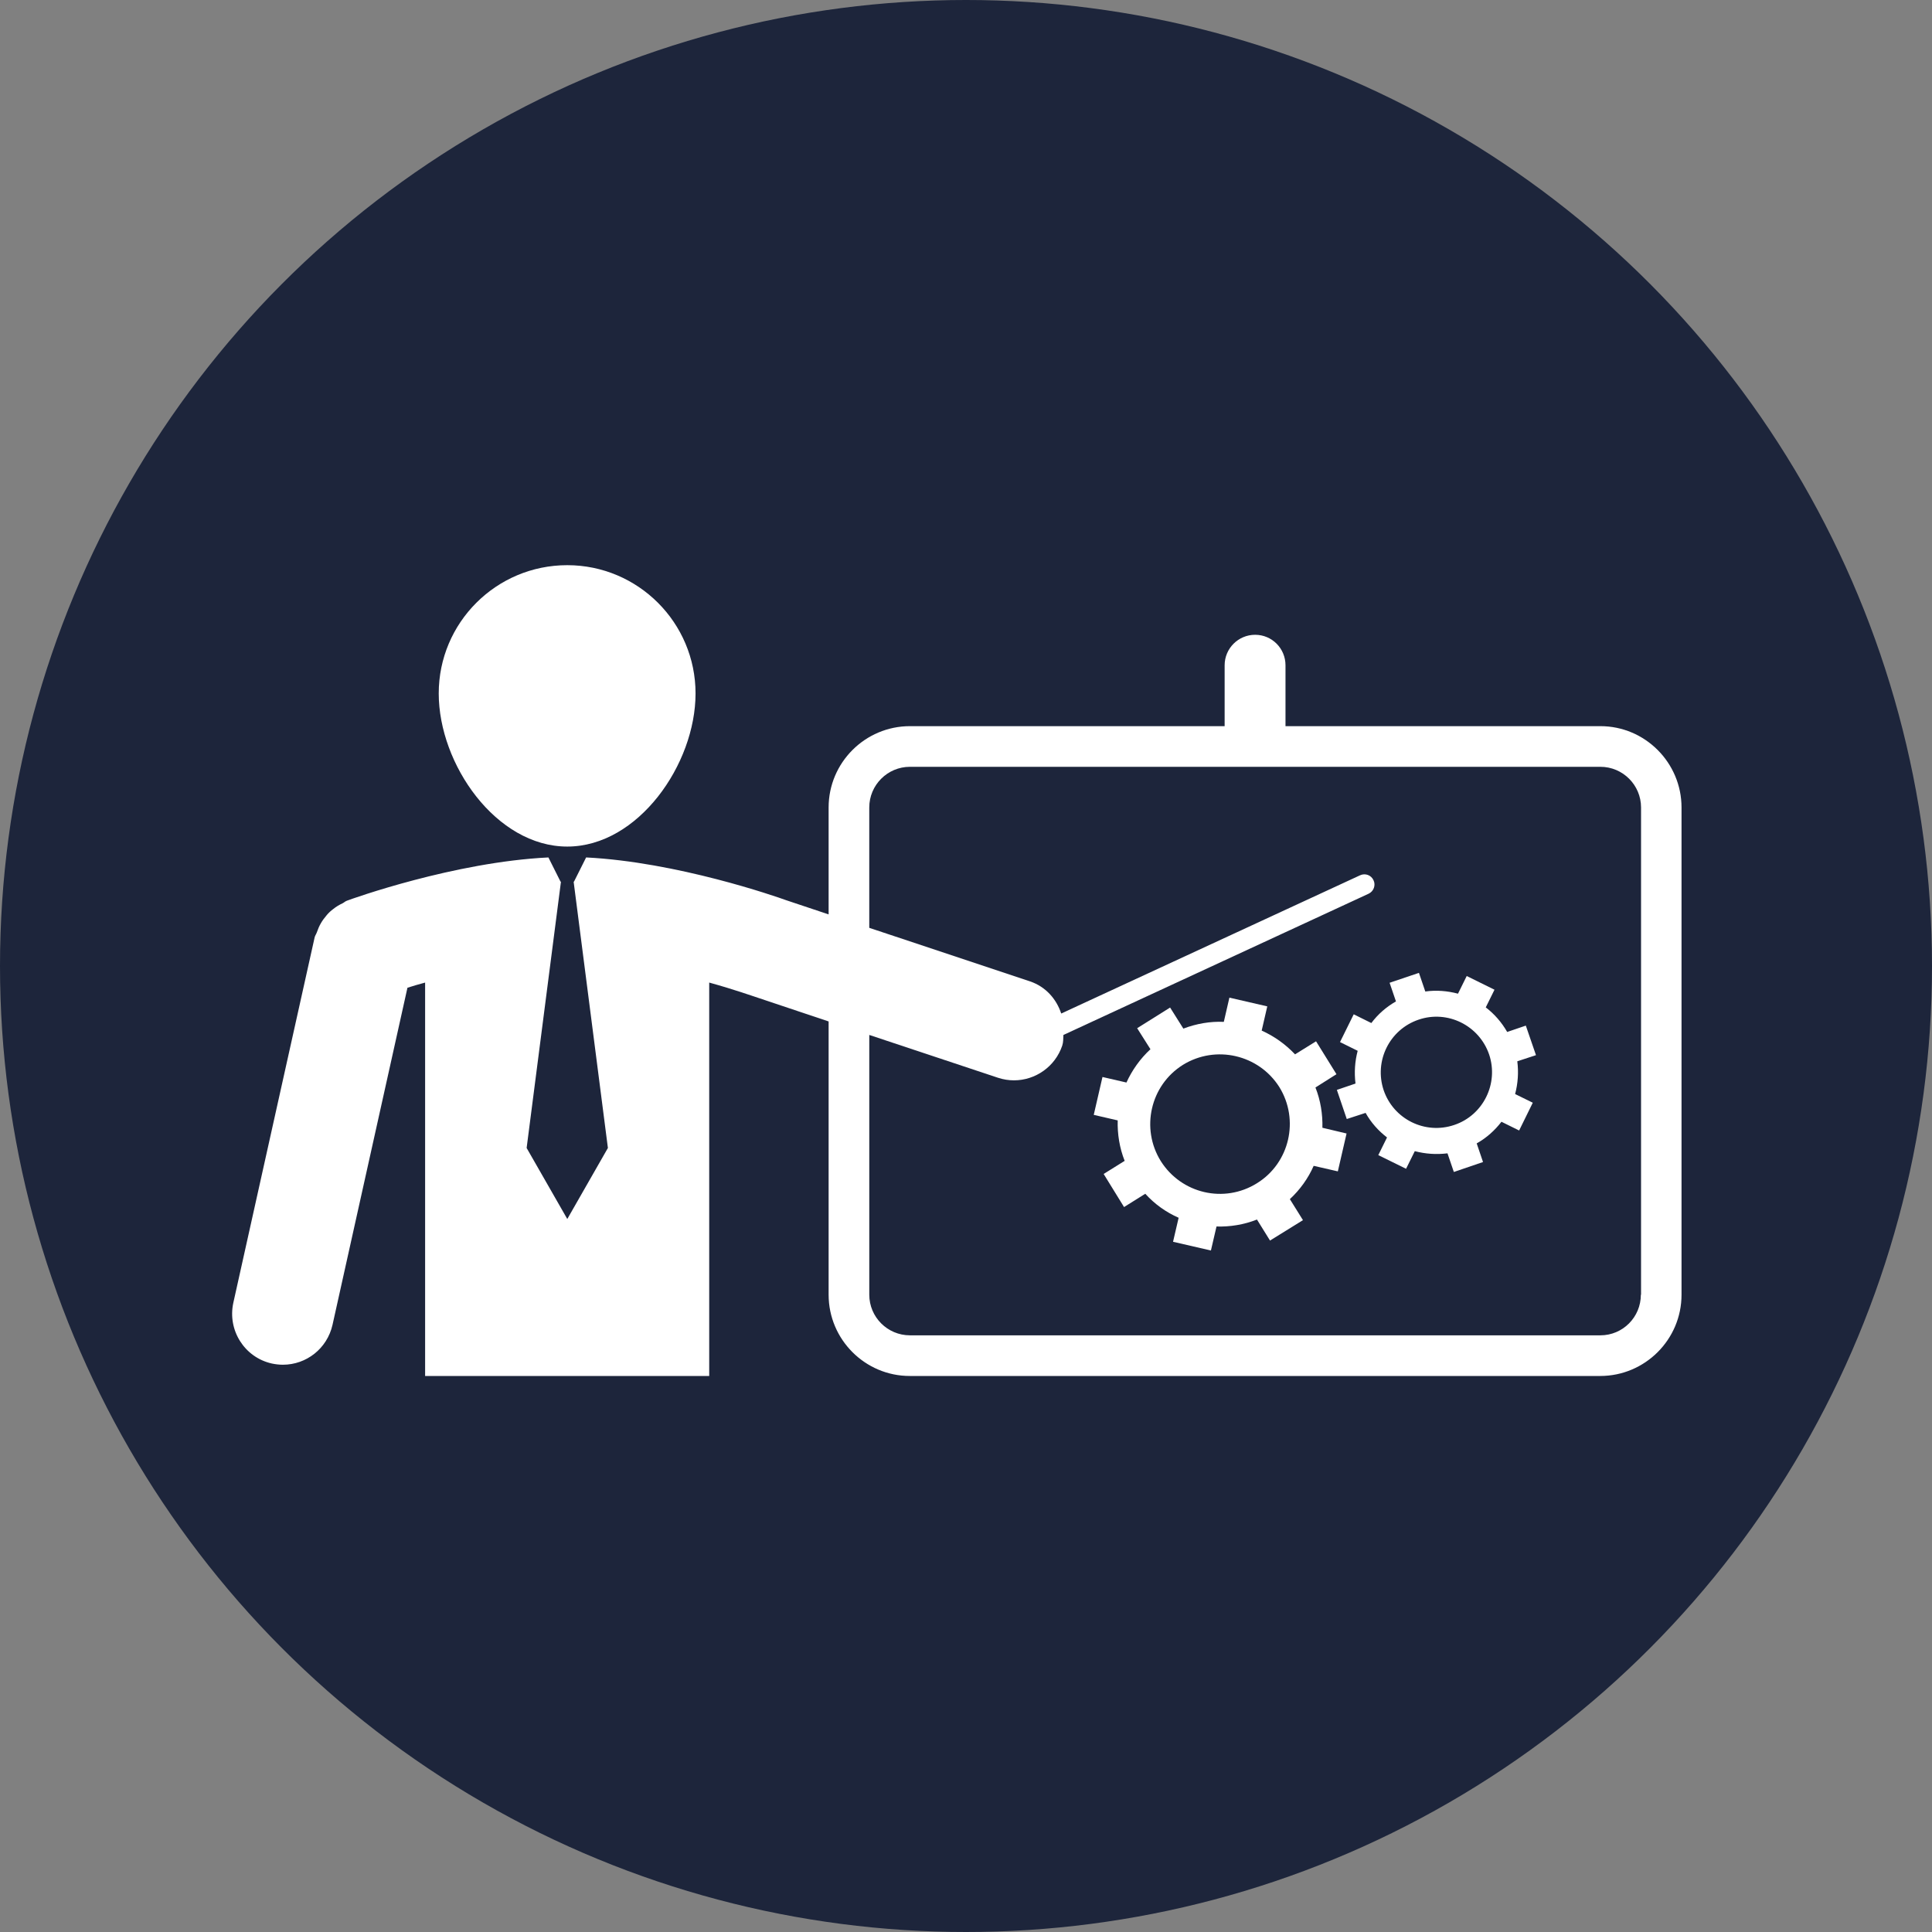 <?xml version="1.0" encoding="utf-8"?>
<!-- Generator: Adobe Illustrator 17.0.0, SVG Export Plug-In . SVG Version: 6.00 Build 0)  -->
<!DOCTYPE svg PUBLIC "-//W3C//DTD SVG 1.1//EN" "http://www.w3.org/Graphics/SVG/1.1/DTD/svg11.dtd">
<svg version="1.1" id="landing" xmlns="http://www.w3.org/2000/svg" xmlns:xlink="http://www.w3.org/1999/xlink" x="0px" y="0px"
	 width="146.3px" height="146.3px" viewBox="0 0 146.3 146.3" enable-background="new 0 0 146.3 146.3" xml:space="preserve">
<rect x="0" y="0" width="146.3" height="146.3" fill="#808080" stroke="none"/>
<g>
	<g>
		<g>
			<circle fill="#1D253B" cx="73.15" cy="73.15" r="73.15"/>
			<g>
				<g>
					<path fill="#FFFFFF" d="M53.705,104.197V74.404c1.953,0.542,3.275,1.023,3.306,1.023c0.015,0.015,0.031,0.015,0.058,0.015
						c0.015,0,0.015,0.015,0.031,0.015l5.647,1.891v20.693c0,3.394,2.764,6.154,6.143,6.154h11.202h17.253h7.869h4.774h11.187
						c3.394,0,6.158-2.76,6.158-6.154V61.146c0-3.394-2.764-6.158-6.143-6.158l0,0H97.344v-4.609c0-1.276-1.023-2.31-2.299-2.31
						c-1.276,0-2.31,1.034-2.31,2.31v4.609h-23.83c-3.395,0-6.158,2.764-6.158,6.158v8.096l-3.198-1.069
						c-0.827-0.3-8.288-2.898-15.165-3.244l-0.919,1.834h-0.027l2.595,20.167l-3.075,5.378l-3.079-5.378l2.599-20.167h-0.031
						l-0.919-1.834c-7.131,0.346-14.908,3.141-15.254,3.275c-0.135,0.046-0.212,0.135-0.331,0.196
						c-0.258,0.119-0.481,0.254-0.707,0.434c-0.181,0.135-0.346,0.284-0.496,0.465c-0.165,0.196-0.315,0.392-0.434,0.6
						c-0.134,0.227-0.227,0.454-0.315,0.707c-0.046,0.135-0.134,0.238-0.165,0.377l-6.158,27.674
						c-0.45,2.072,0.842,4.129,2.914,4.594c0.284,0.061,0.573,0.092,0.842,0.092c1.772,0,3.348-1.219,3.756-3.021l5.674-25.525
						c0.408-0.134,0.842-0.258,1.338-0.392v29.792H53.705z M84.866,104.197h7.869 M124.253,98.042c0,1.695-1.365,3.075-3.064,3.075
						H68.905c-1.699,0-3.079-1.38-3.079-3.075V78.371l9.745,3.241c0.404,0.134,0.811,0.196,1.215,0.196
						c1.607,0,3.11-1.023,3.652-2.629c0.088-0.269,0.073-0.538,0.088-0.807l23.111-10.695c0.388-0.181,0.553-0.646,0.373-1.019
						c-0.177-0.392-0.63-0.557-1.019-0.377L80.36,76.749c-0.361-1.099-1.173-2.03-2.356-2.433L65.825,70.26v-9.115
						c0-1.695,1.38-3.079,3.079-3.079h52.285c1.699,0,3.079,1.384,3.079,3.079v36.896H124.253z M124.253,98.042"/>
				</g>
				<path fill="#FFFFFF" d="M42.956,64.106c5.359,0,9.714-6.22,9.714-11.594c0-5.363-4.355-9.714-9.714-9.714
					c-5.378,0-9.733,4.352-9.733,9.714C33.223,57.886,37.579,64.106,42.956,64.106L42.956,64.106z M42.956,64.106"/>
				<path fill="#FFFFFF" d="M99.612,82.35l1.591-1.007l-1.545-2.491l-1.591,0.988c-0.738-0.78-1.595-1.38-2.526-1.799l0.423-1.834
					l-2.868-0.661l-0.423,1.834c-1.034-0.046-2.072,0.135-3.064,0.511l-1.003-1.595l-2.495,1.565l1.007,1.591
					c-0.78,0.719-1.395,1.591-1.818,2.522l-1.815-0.419l-0.661,2.868l1.814,0.419c-0.027,1.038,0.135,2.072,0.527,3.064
					l-1.591,0.992l1.545,2.506l1.607-1.007c0.723,0.796,1.576,1.399,2.526,1.818l-0.423,1.818l2.868,0.661l0.423-1.818
					c1.019,0.031,2.072-0.135,3.064-0.527l0.988,1.591l2.495-1.545l-0.992-1.591c0.78-0.723,1.395-1.591,1.803-2.522l1.83,0.419
					l0.661-2.868l-1.83-0.434C100.165,84.376,100,83.326,99.612,82.35L99.612,82.35z M95.183,89.6
					c-2.479,1.549-5.724,0.796-7.285-1.68c-1.53-2.464-0.796-5.736,1.68-7.285c2.479-1.53,5.739-0.78,7.3,1.684
					C98.409,84.795,97.659,88.07,95.183,89.6L95.183,89.6z M95.183,89.6"/>
				<path fill="#FFFFFF" d="M115.542,77.664l-1.411,0.481c-0.419-0.734-0.977-1.368-1.622-1.861l0.661-1.338l-2.103-1.038
					l-0.661,1.338c-0.796-0.211-1.634-0.284-2.476-0.165l-0.481-1.411l-2.222,0.75l0.481,1.411
					c-0.738,0.423-1.369,0.976-1.864,1.638l-1.334-0.661l-1.038,2.103l1.338,0.661c-0.211,0.796-0.269,1.622-0.165,2.479
					l-1.411,0.481l0.75,2.206l1.426-0.465c0.408,0.734,0.977,1.365,1.622,1.86l-0.661,1.338l2.103,1.034l0.661-1.334
					c0.796,0.208,1.622,0.269,2.476,0.165l0.481,1.411l2.21-0.753l-0.48-1.411c0.75-0.419,1.38-0.992,1.876-1.638l1.338,0.661
					l1.034-2.103l-1.338-0.657c0.211-0.796,0.273-1.638,0.165-2.48l1.415-0.465L115.542,77.664z M110.122,85.187
					c-2.207,0.75-4.594-0.434-5.344-2.629c-0.738-2.207,0.435-4.594,2.641-5.343c2.191-0.753,4.594,0.434,5.347,2.641
					C113.501,82.05,112.317,84.453,110.122,85.187L110.122,85.187z M110.122,85.187"/>
			</g>
		</g>
	</g>
</g>
</svg>
